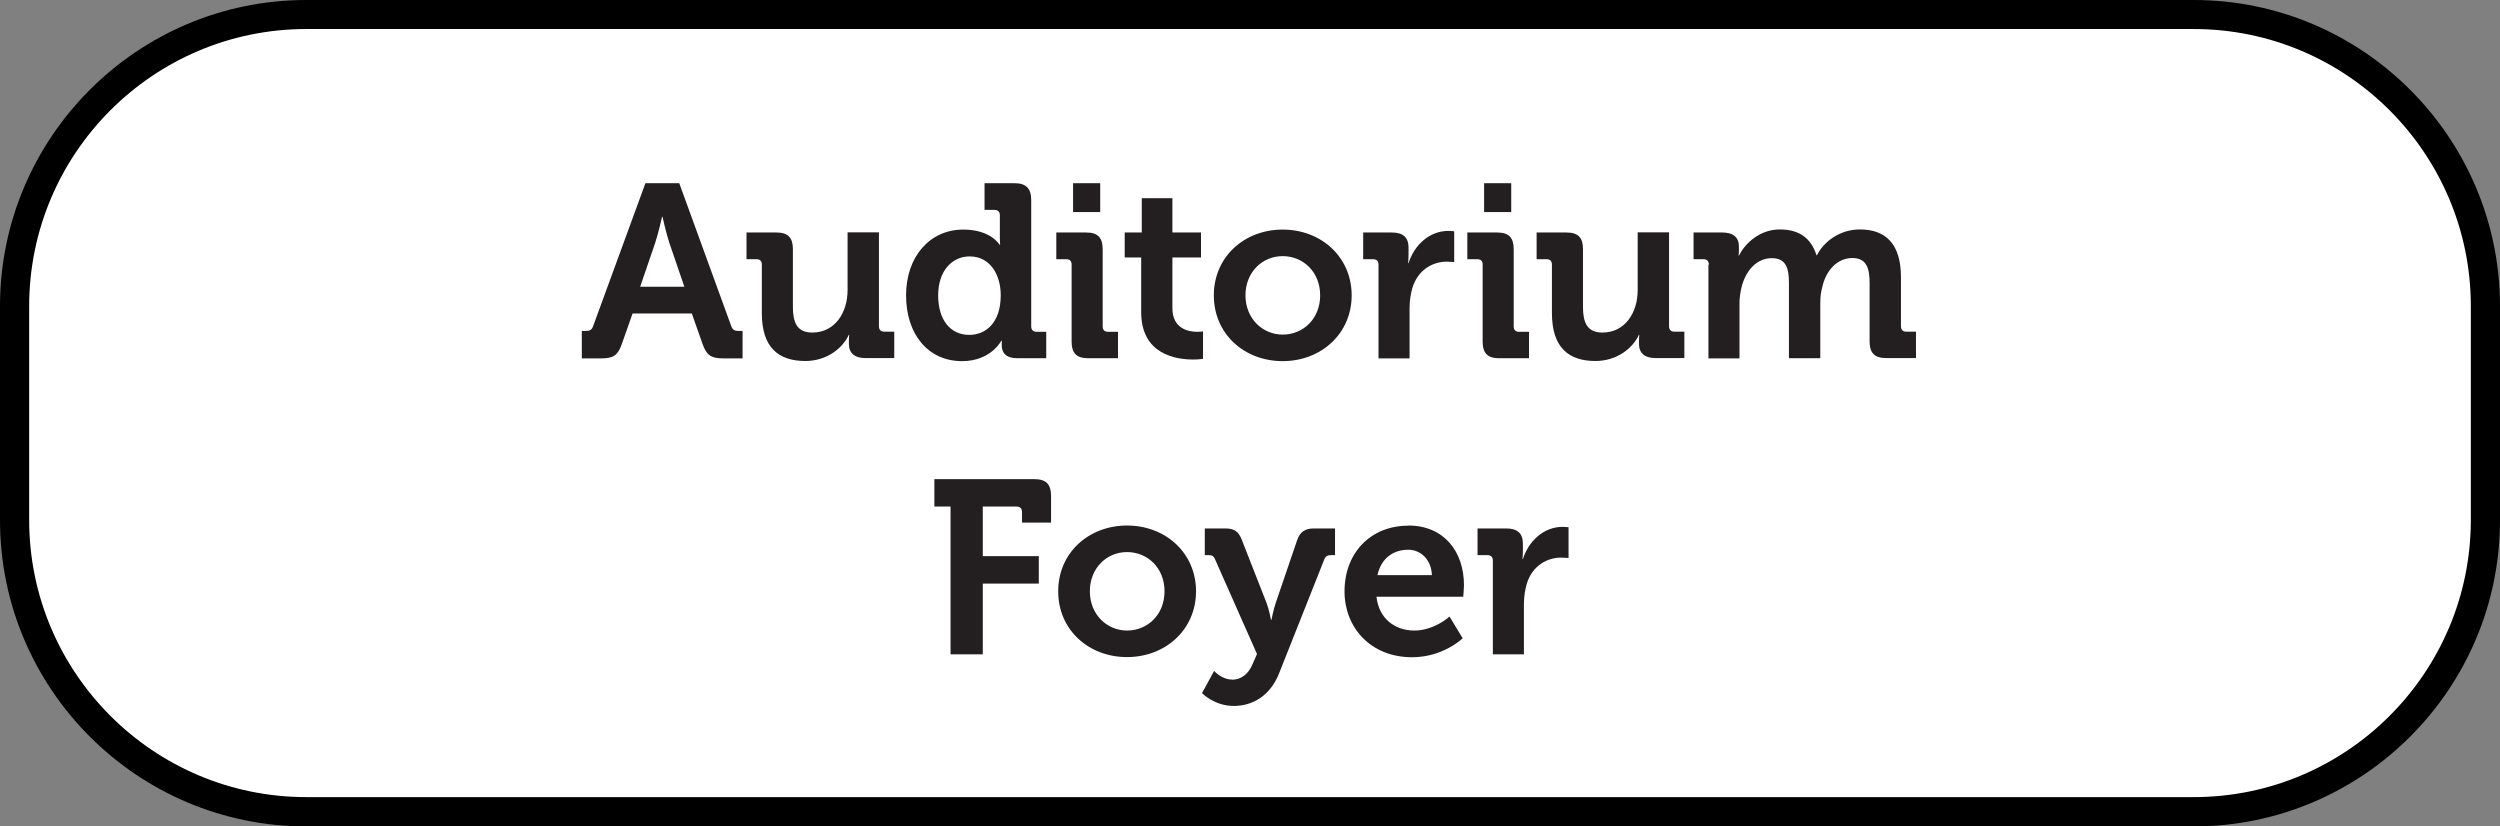 <?xml version="1.0" encoding="iso-8859-1"?>
<!-- Generator: Adobe Illustrator 29.8.1, SVG Export Plug-In . SVG Version: 9.03 Build 0)  -->
<svg version="1.1" id="a" xmlns="http://www.w3.org/2000/svg" xmlns:xlink="http://www.w3.org/1999/xlink" x="0px" y="0px"
	 viewBox="0 0 171.4 56.66" style="enable-background:new 0 0 171.4 56.66;" xml:space="preserve">
<rect x="0" y="0" width="171.4" height="56.66" fill="#808080" stroke="none"/>
<g>
	<path style="fill:#FFFFFF;" d="M21,0.99h129.4c11.046,0,20,8.954,20,20v14.66c0,11.046-8.954,20-20,20H21c-11.046,0-20-8.954-20-20
		V20.99C1,9.944,9.954,0.99,21,0.99z"/>
	<path d="M150.4,56.66H21c-11.58,0-21-9.42-21-21V21C0,9.42,9.42,0,21,0h129.4c11.58,0,21,9.42,21,21v14.66
		C171.4,47.24,161.98,56.66,150.4,56.66z M21,1.99c-10.48,0-19,8.52-19,19v14.66c0,10.48,8.52,19,19,19h129.4c10.48,0,19-8.52,19-19
		V20.99c0-10.48-8.52-19-19-19H21L21,1.99z"/>
	<path style="fill:#231F20;" d="M39.89,22.69h0.27c0.29,0,0.42-0.07,0.52-0.37l3.57-9.76h2.32l3.55,9.76
		c0.1,0.3,0.24,0.37,0.52,0.37h0.27v1.88h-1.32c-0.85,0-1.15-0.22-1.42-0.98l-0.74-2.1h-4.06l-0.74,2.1
		c-0.27,0.76-0.56,0.98-1.4,0.98h-1.34L39.89,22.69L39.89,22.69z M46.92,19.66l-1.03-3.01c-0.22-0.66-0.47-1.79-0.47-1.79h-0.03
		c0,0-0.25,1.13-0.47,1.79l-1.03,3.01h3.04H46.92z"/>
	<path style="fill:#231F20;" d="M52.23,18.14c0-0.25-0.13-0.37-0.37-0.37h-0.68v-1.83h2.05c0.79,0,1.13,0.35,1.13,1.13v3.97
		c0,1.05,0.27,1.76,1.33,1.76c1.56,0,2.42-1.37,2.42-2.91v-3.96h2.15v6.44c0,0.24,0.13,0.37,0.37,0.37h0.68v1.81h-1.98
		c-0.74,0-1.13-0.35-1.13-0.96v-0.24c0-0.2,0.02-0.39,0.02-0.39h-0.03c-0.41,0.9-1.49,1.79-2.98,1.79c-1.84,0-2.98-0.93-2.98-3.28
		v-3.35L52.23,18.14z"/>
	<path style="fill:#231F20;" d="M66.06,15.74c1.88,0,2.48,1.05,2.48,1.05h0.03c0,0-0.02-0.22-0.02-0.51v-1.52
		c0-0.25-0.14-0.37-0.37-0.37H67.5v-1.83h2.05c0.79,0,1.15,0.35,1.15,1.15v8.67c0,0.24,0.14,0.37,0.37,0.37h0.66v1.81h-1.98
		c-0.78,0-1.07-0.37-1.07-0.88v-0.32h-0.03c0,0-0.71,1.4-2.69,1.4c-2.33,0-3.84-1.84-3.84-4.51s1.64-4.51,3.92-4.51L66.06,15.74z
		 M68.61,20.23c0-1.34-0.69-2.65-2.13-2.65c-1.18,0-2.16,0.96-2.16,2.67s0.86,2.71,2.13,2.71c1.12,0,2.16-0.81,2.16-2.72V20.23z"/>
	<path style="fill:#231F20;" d="M73.47,18.14c0-0.25-0.13-0.37-0.37-0.37h-0.68v-1.83h2.05c0.79,0,1.13,0.35,1.13,1.15v5.29
		c0,0.24,0.13,0.37,0.37,0.37h0.68v1.81H74.6c-0.79,0-1.13-0.34-1.13-1.15v-5.28V18.14z M73.57,12.56h1.86v1.98h-1.86V12.56z"/>
	<path style="fill:#231F20;" d="M78.23,17.65h-1.12v-1.71h1.17v-2.35h2.1v2.35h1.96v1.71h-1.96v3.48c0,1.42,1.12,1.62,1.71,1.62
		c0.24,0,0.39-0.03,0.39-0.03v1.88c0,0-0.27,0.05-0.66,0.05c-1.2,0-3.58-0.35-3.58-3.25v-3.75H78.23z"/>
	<path style="fill:#231F20;" d="M87.94,15.74c2.64,0,4.73,1.88,4.73,4.51s-2.1,4.51-4.73,4.51s-4.72-1.86-4.72-4.51
		S85.32,15.74,87.94,15.74z M87.94,22.94c1.4,0,2.57-1.08,2.57-2.69s-1.17-2.69-2.57-2.69s-2.55,1.1-2.55,2.69
		S86.56,22.94,87.94,22.94z"/>
	<path style="fill:#231F20;" d="M94.51,18.14c0-0.25-0.14-0.37-0.37-0.37h-0.68v-1.83h1.96c0.76,0,1.15,0.32,1.15,1.05v0.51
		c0,0.32-0.03,0.54-0.03,0.54h0.03c0.39-1.23,1.42-2.21,2.74-2.21c0.19,0,0.39,0.03,0.39,0.03v2.11c0,0-0.22-0.03-0.52-0.03
		c-0.91,0-1.96,0.52-2.35,1.81c-0.12,0.42-0.19,0.9-0.19,1.4v3.42h-2.13v-6.42V18.14z"/>
	<path style="fill:#231F20;" d="M101.65,18.14c0-0.25-0.13-0.37-0.37-0.37h-0.68v-1.83h2.05c0.79,0,1.13,0.35,1.13,1.15v5.29
		c0,0.24,0.13,0.37,0.37,0.37h0.68v1.81h-2.05c-0.79,0-1.13-0.34-1.13-1.15v-5.28V18.14z M101.75,12.56h1.86v1.98h-1.86V12.56z"/>
	<path style="fill:#231F20;" d="M106.4,18.14c0-0.25-0.13-0.37-0.37-0.37h-0.68v-1.83h2.05c0.79,0,1.13,0.35,1.13,1.13v3.97
		c0,1.05,0.27,1.76,1.33,1.76c1.56,0,2.42-1.37,2.42-2.91v-3.96h2.15v6.44c0,0.24,0.13,0.37,0.37,0.37h0.68v1.81h-1.98
		c-0.74,0-1.13-0.35-1.13-0.96v-0.24c0-0.2,0.02-0.39,0.02-0.39h-0.03c-0.41,0.9-1.49,1.79-2.98,1.79c-1.84,0-2.98-0.93-2.98-3.28
		v-3.35L106.4,18.14z"/>
	<path style="fill:#231F20;" d="M117.16,18.14c0-0.25-0.14-0.37-0.37-0.37h-0.68v-1.83h1.98c0.76,0,1.13,0.35,1.13,0.96v0.25
		c0,0.19-0.02,0.37-0.02,0.37h0.03c0.41-0.85,1.44-1.79,2.79-1.79s2.15,0.61,2.52,1.77h0.03c0.46-0.93,1.57-1.77,2.94-1.77
		c1.79,0,2.82,1.01,2.82,3.28v3.36c0,0.24,0.13,0.37,0.37,0.37h0.66v1.81h-2.03c-0.81,0-1.15-0.34-1.15-1.15v-3.99
		c0-0.98-0.19-1.72-1.18-1.72c-1.07,0-1.83,0.9-2.06,1.98c-0.1,0.34-0.14,0.69-0.14,1.1v3.79h-2.15v-5.14
		c0-0.93-0.14-1.72-1.17-1.72c-1.08,0-1.81,0.9-2.08,2c-0.08,0.34-0.14,0.69-0.14,1.08v3.79h-2.13v-6.42L117.16,18.14z"/>
	<path style="fill:#231F20;" d="M65.16,34.73h-1.1v-1.88h6.85c0.81,0,1.15,0.35,1.15,1.15v1.83h-1.99V35.1
		c0-0.24-0.14-0.37-0.37-0.37h-2.32v3.4h3.84v1.88h-3.84v4.85h-2.21V34.73L65.16,34.73z"/>
	<path style="fill:#231F20;" d="M77.27,36.03c2.64,0,4.73,1.88,4.73,4.51s-2.1,4.51-4.73,4.51s-4.72-1.86-4.72-4.51
		S74.65,36.03,77.27,36.03z M77.27,43.23c1.4,0,2.57-1.08,2.57-2.69s-1.17-2.69-2.57-2.69s-2.55,1.1-2.55,2.69
		S75.89,43.23,77.27,43.23z"/>
	<path style="fill:#231F20;" d="M84.47,46.6c0.59,0,1.12-0.35,1.42-1.1l0.29-0.66l-2.87-6.48c-0.1-0.25-0.22-0.3-0.46-0.3H82.6
		v-1.83h1.42c0.61,0,0.91,0.22,1.13,0.81l1.69,4.31c0.17,0.44,0.3,1.15,0.3,1.15h0.03c0,0,0.14-0.71,0.29-1.15l1.47-4.31
		c0.2-0.59,0.56-0.81,1.15-0.81h1.45v1.83h-0.25c-0.25,0-0.39,0.05-0.49,0.3l-3.09,7.79c-0.61,1.56-1.83,2.25-3.11,2.25
		c-1.35,0-2.18-0.88-2.18-0.88L83.24,46c0,0,0.52,0.59,1.23,0.59L84.47,46.6z"/>
	<path style="fill:#231F20;" d="M96.55,36.03c2.47,0,3.82,1.81,3.82,4.09c0,0.25-0.05,0.79-0.05,0.79h-5.95
		c0.17,1.52,1.28,2.32,2.59,2.32c1.39,0,2.42-0.96,2.42-0.96l0.9,1.49c0,0-1.32,1.3-3.47,1.3c-2.86,0-4.63-2.06-4.63-4.51
		c0-2.65,1.79-4.51,4.38-4.51L96.55,36.03z M98.17,39.43c-0.03-1.03-0.74-1.74-1.62-1.74c-1.1,0-1.88,0.66-2.11,1.74h3.74H98.17z"/>
	<path style="fill:#231F20;" d="M102.35,38.43c0-0.25-0.14-0.37-0.37-0.37h-0.68v-1.83h1.96c0.76,0,1.15,0.32,1.15,1.05v0.51
		c0,0.32-0.03,0.54-0.03,0.54h0.03c0.39-1.23,1.42-2.21,2.74-2.21c0.19,0,0.39,0.03,0.39,0.03v2.11c0,0-0.22-0.03-0.52-0.03
		c-0.91,0-1.96,0.52-2.35,1.81c-0.12,0.42-0.19,0.9-0.19,1.4v3.42h-2.13v-6.42L102.35,38.43z"/>
</g>
</svg>
